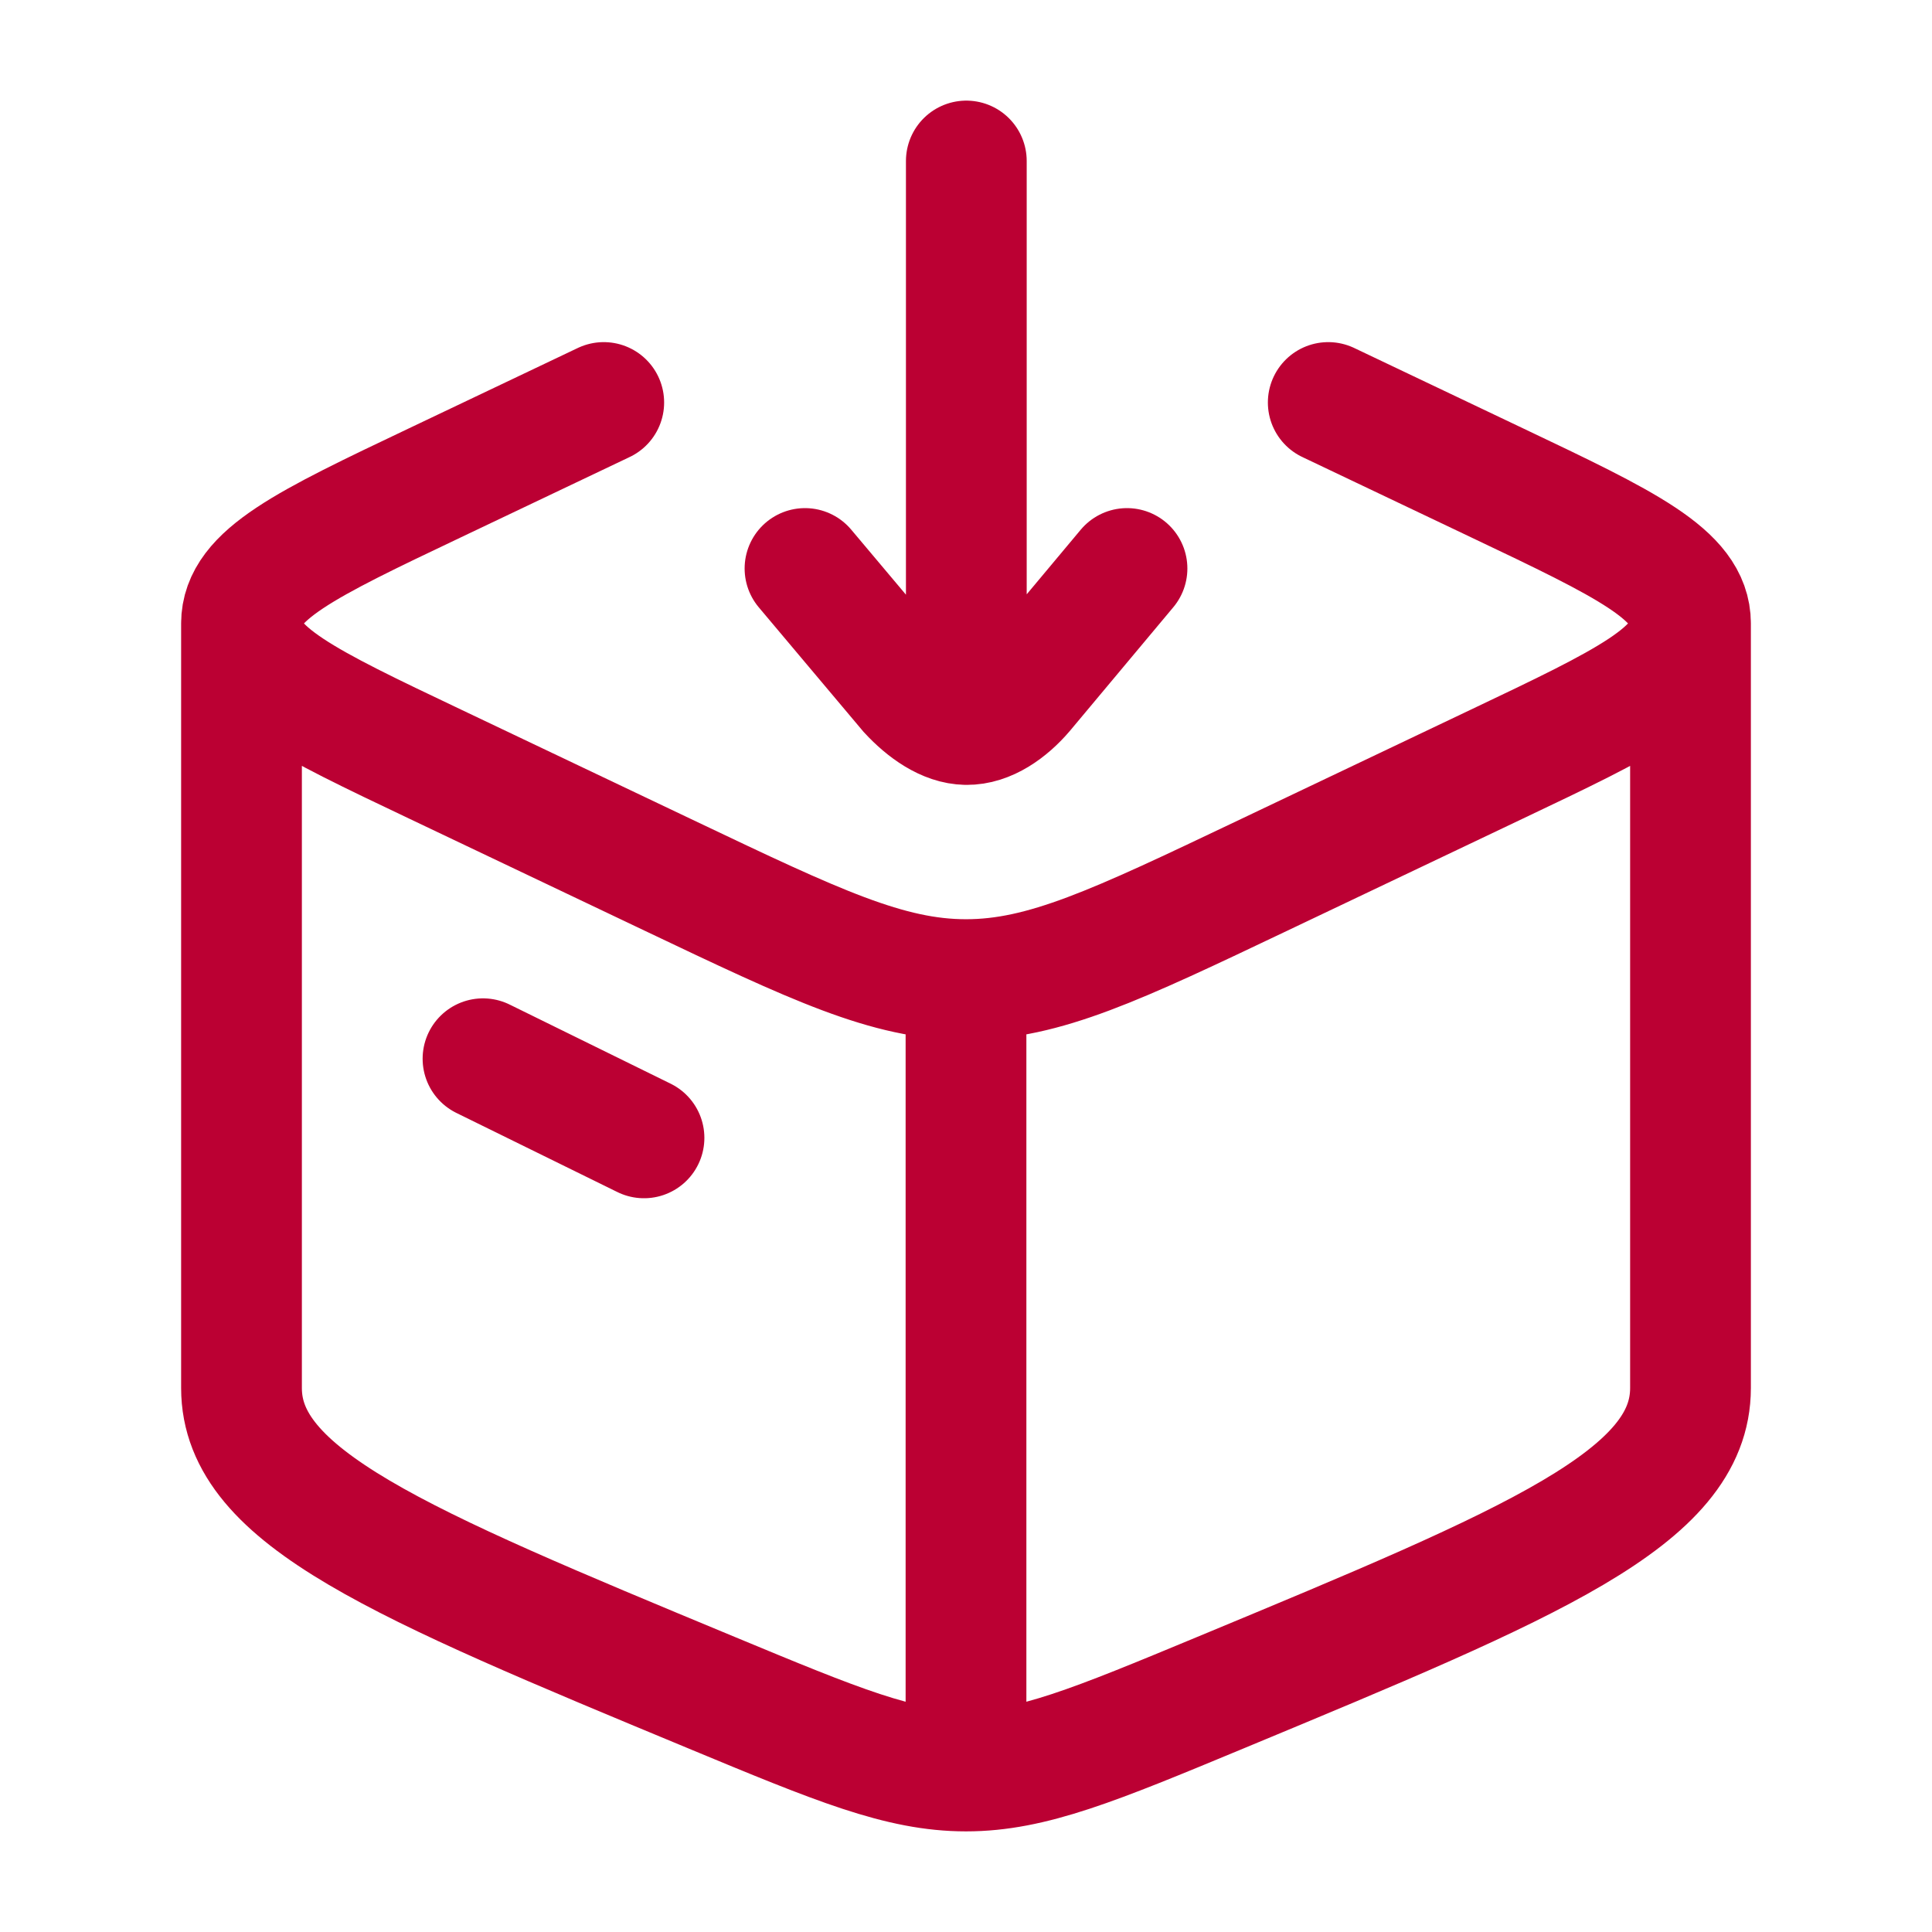 <svg xmlns="http://www.w3.org/2000/svg" viewBox="0 0 24 24" width="24" height="24" color="#bb0033" fill="none">
    <path d="M12 22C11.182 22 10.4 21.675 8.837 21.026C4.946 19.41 3 18.602 3 17.243V7.745M12 22C12.818 22 13.6 21.675 15.163 21.026C19.054 19.41 21 18.602 21 17.243V7.745M12 22V12.169M3 7.745C3 8.348 3.802 8.73 5.405 9.492L8.326 10.882C10.129 11.74 11.03 12.169 12 12.169M3 7.745C3 7.141 3.802 6.759 5.405 5.997L7.5 5M21 7.745C21 8.348 20.198 8.73 18.595 9.492L15.674 10.882C13.871 11.74 12.97 12.169 12 12.169M21 7.745C21 7.141 20.198 6.759 18.595 5.997L16.5 5M6 13.152L8 14.135" stroke="currentColor" stroke-width="1.5" stroke-linecap="round" stroke-linejoin="round" />
    <path d="M12.004 2L12.004 9M12.004 9C12.267 9.004 12.526 8.82 12.718 8.595L14 7.062M12.004 9C11.75 8.997 11.493 8.814 11.29 8.595L10 7.062" stroke="currentColor" stroke-width="1.5" stroke-linecap="round" />
</svg>